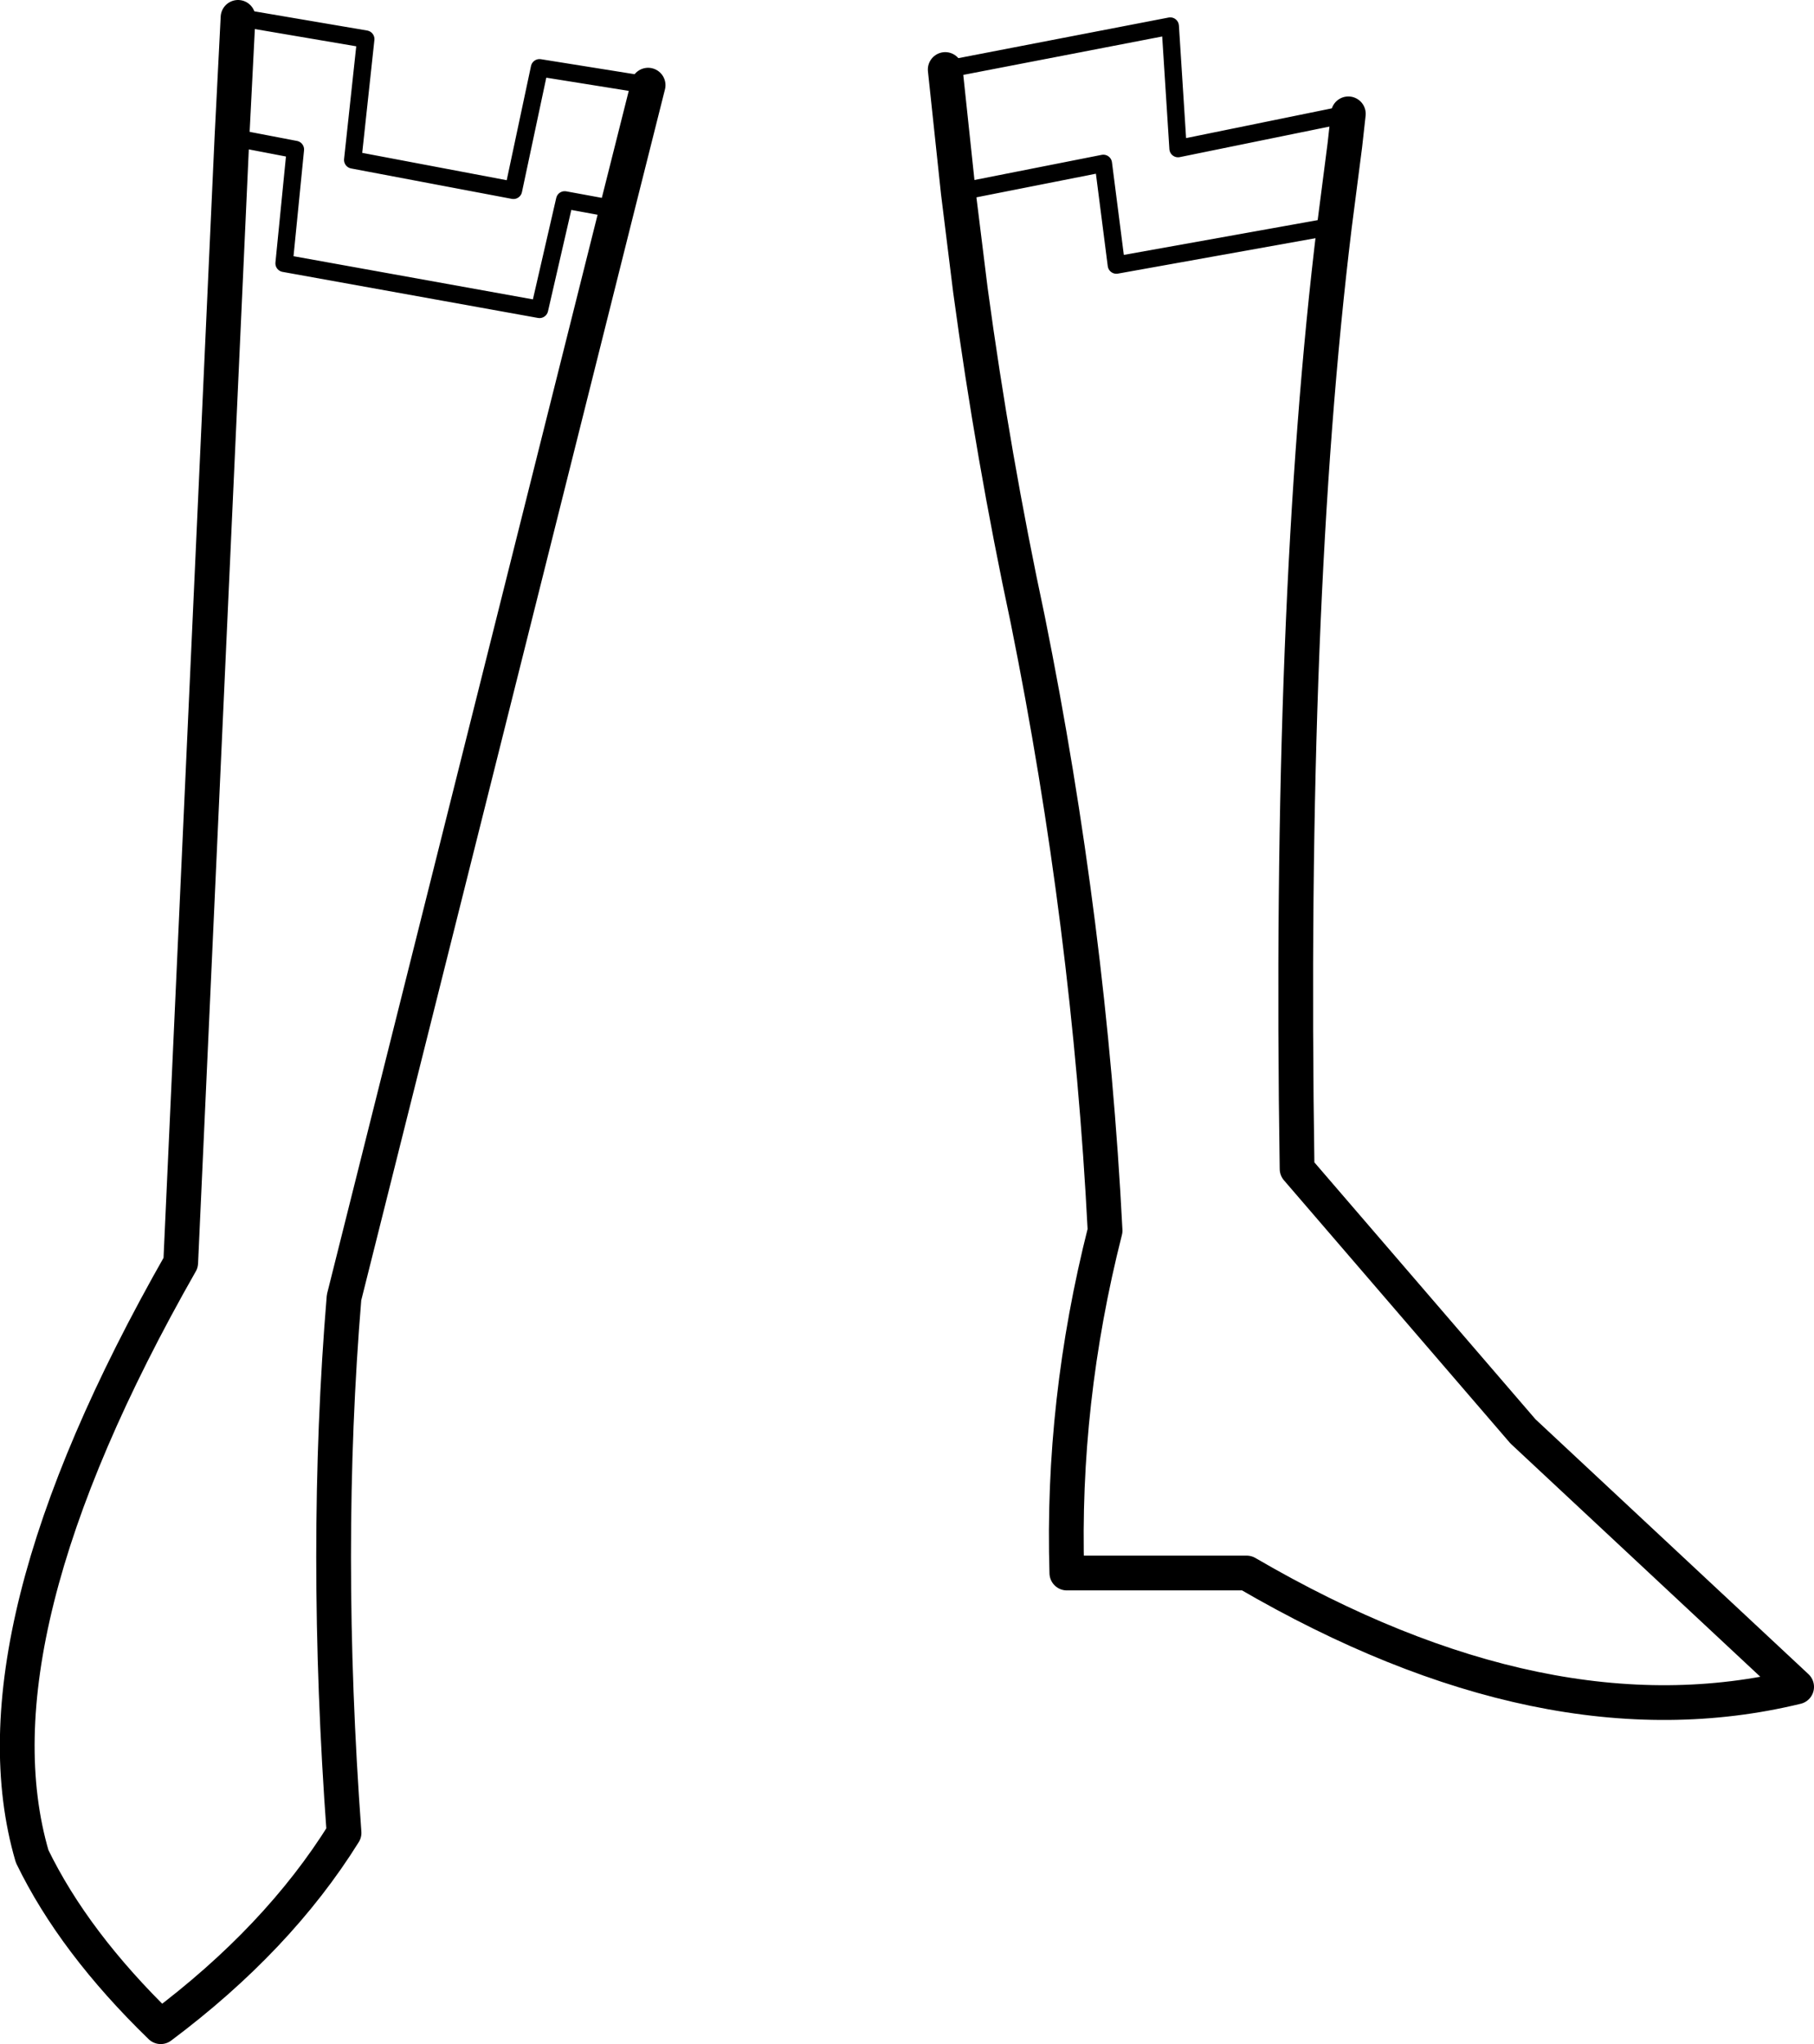 <?xml version="1.0" encoding="UTF-8" standalone="no"?>
<svg xmlns:xlink="http://www.w3.org/1999/xlink" height="117.6px" width="104.4px" xmlns="http://www.w3.org/2000/svg">
  <g transform="matrix(1.0, 0.0, 0.0, 1.0, -144.45, -348.5)">
    <path d="M157.8 356.4 L161.45 357.1 160.8 363.65 175.5 366.3 176.95 360.0 179.95 360.55 M181.75 353.4 L175.5 352.4 174.0 359.45 164.75 357.7 165.5 350.75 158.15 349.5 M198.85 352.5 L211.8 350.0 212.25 357.05 222.05 355.05 M199.6 359.55 L207.95 357.9 208.7 363.75 221.25 361.5" fill="none" stroke="#000000" stroke-linecap="round" stroke-linejoin="round" stroke-width="1.0"/>
    <path d="M158.15 349.5 L157.8 356.4 154.85 421.15 Q142.6 442.65 146.3 455.3 148.7 460.25 153.7 465.1 160.45 460.05 164.25 453.95 163.05 437.6 164.25 423.15 L179.95 360.55 181.75 353.4 M222.05 355.05 L221.85 356.85 221.25 361.5 Q218.6 383.2 219.1 415.75 L232.1 430.85 247.85 445.55 Q233.45 449.05 216.2 439.0 L205.85 439.0 Q205.55 429.15 208.05 419.3 207.15 401.75 203.6 384.15 201.6 374.8 200.3 365.2 L199.6 359.55 198.85 352.5" fill="none" stroke="#000000" stroke-linecap="round" stroke-linejoin="round" stroke-width="2.0"/>
  </g>
</svg>
